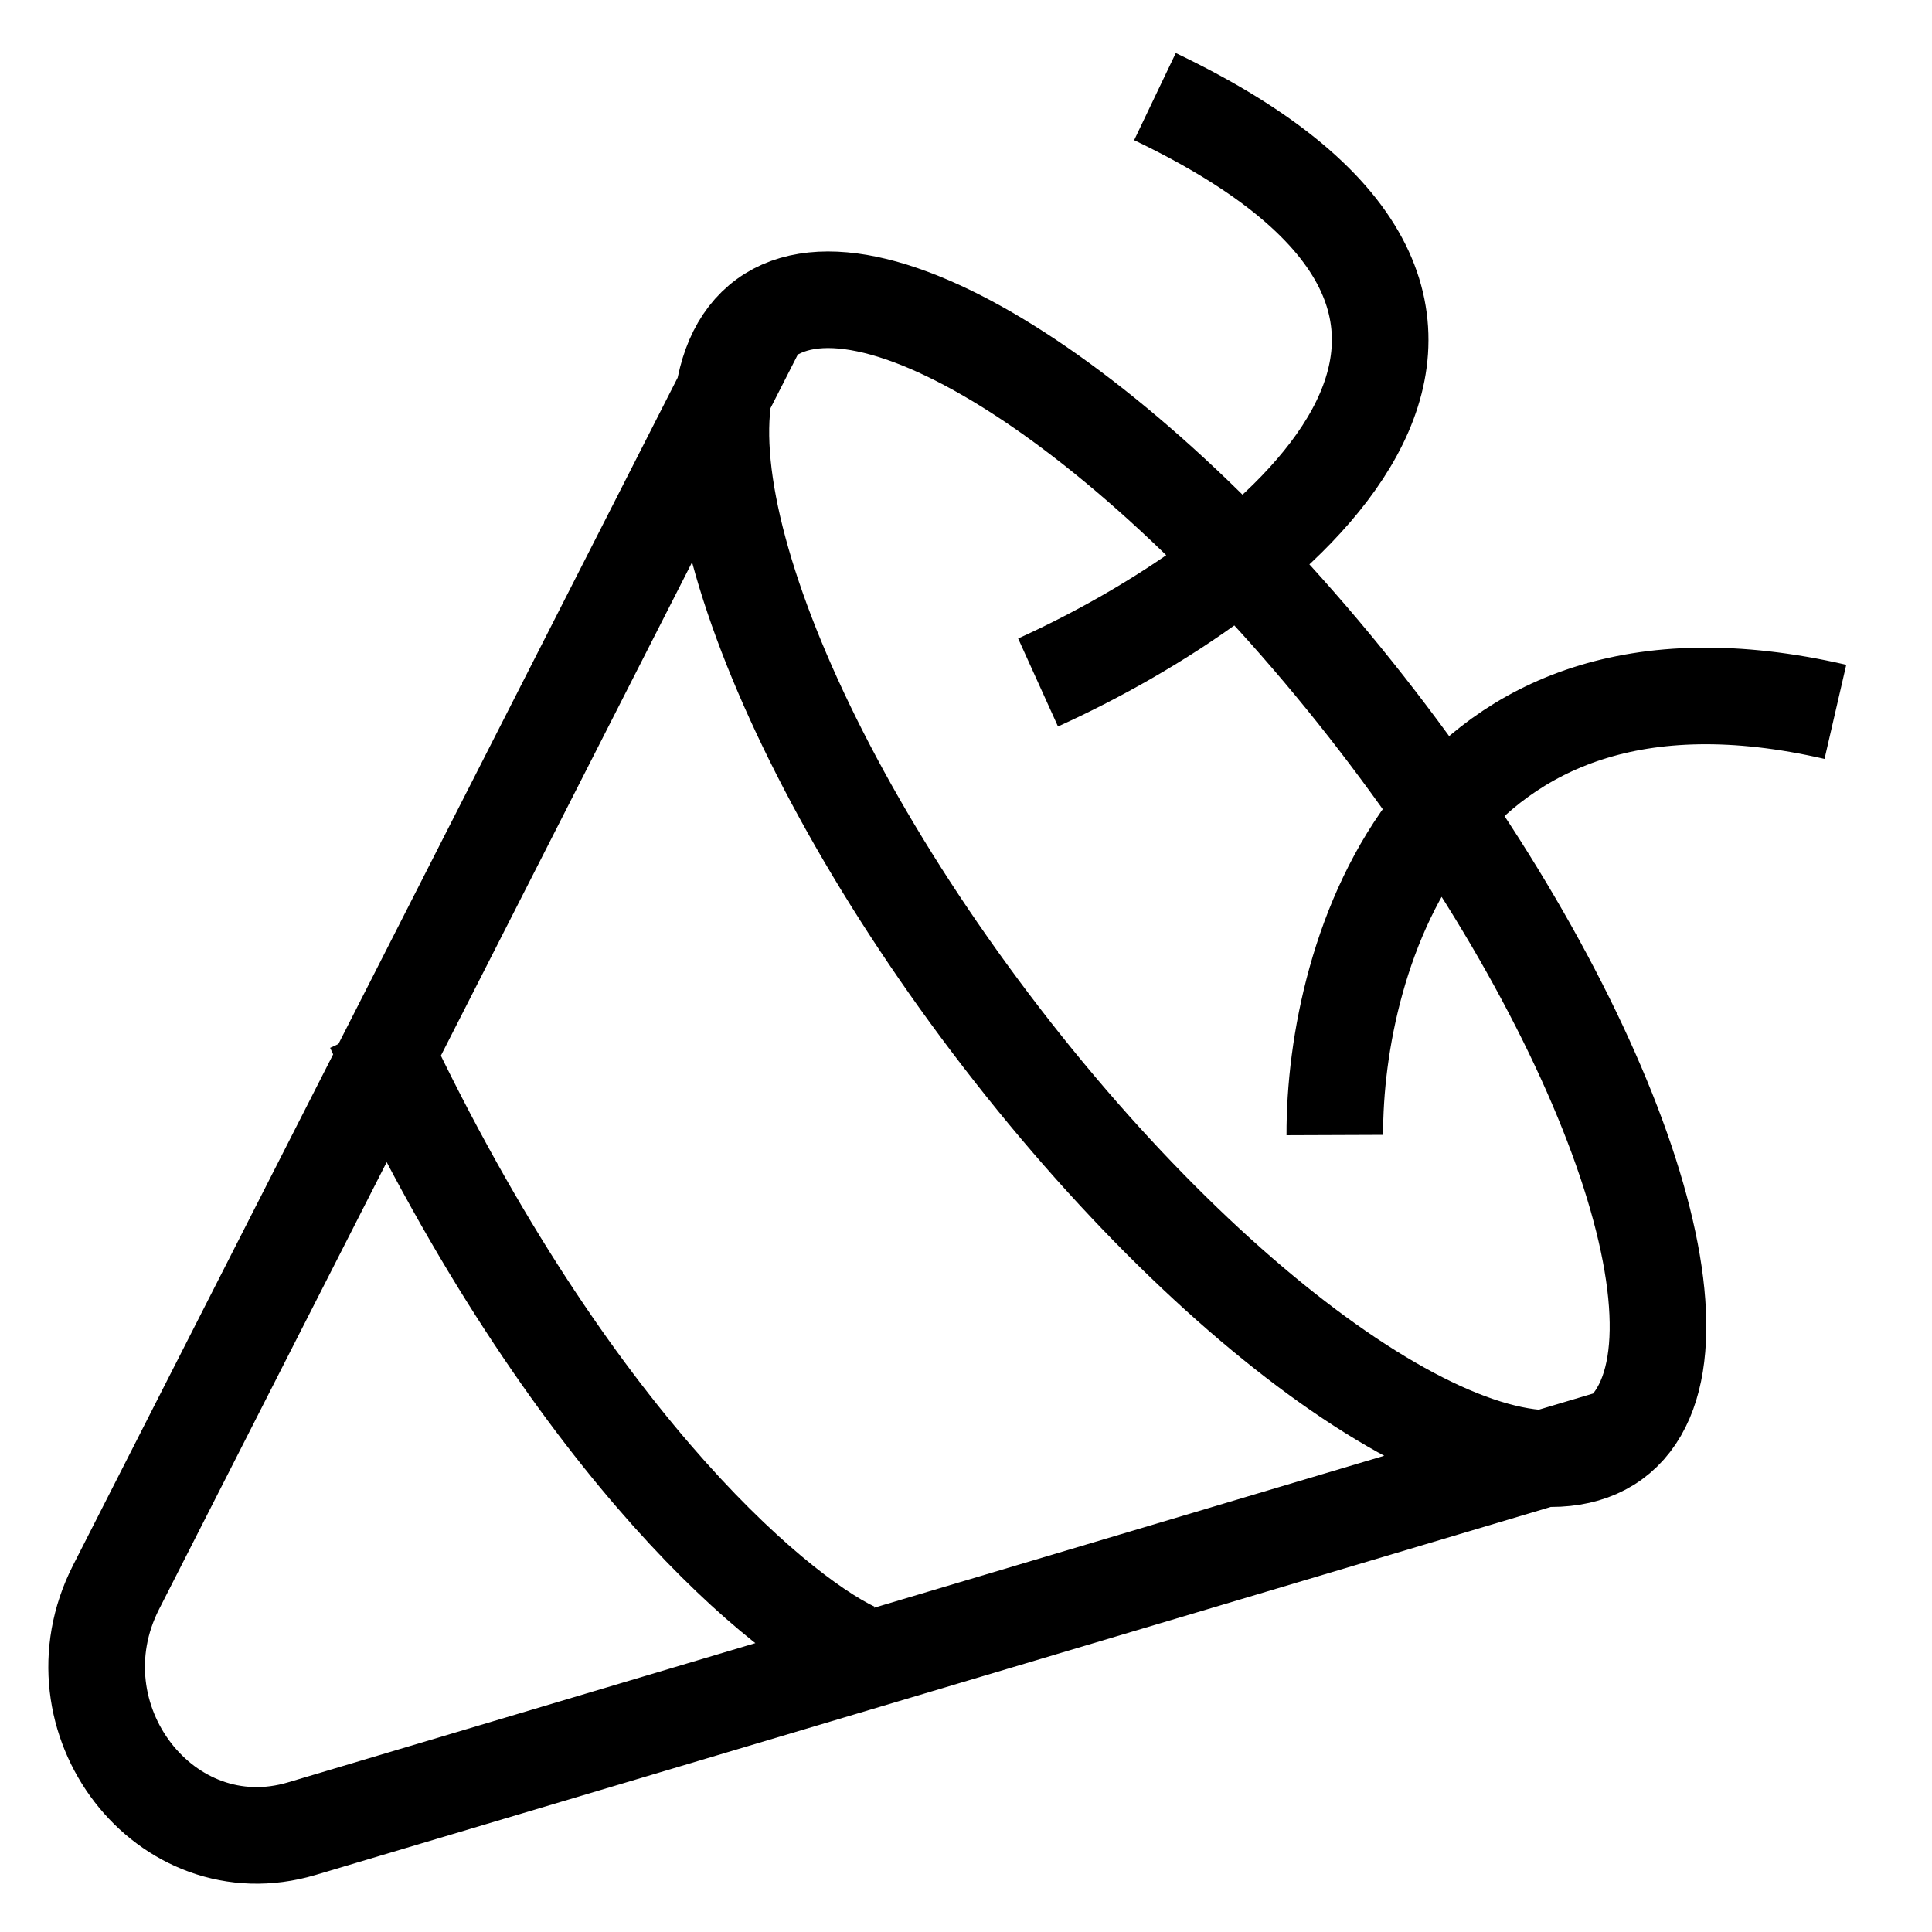 <svg width="20" height="20" viewBox="0 0 20 20" fill="none" xmlns="http://www.w3.org/2000/svg">
<path d="M7.869 3.334L1.201 16.432C0.51 17.79 1.713 19.351 3.125 18.93L16.755 14.869M10.746 7.065C13.124 5.988 16.697 3.266 11.956 1M13.818 11.75C13.811 9.889 14.836 6.408 19 7.369M8.837 17.083C7.991 16.678 5.812 14.822 3.871 10.637M7.87 3.334C8.943 2.427 11.802 4.273 14.256 7.459C16.71 10.644 17.829 13.961 16.756 14.869C15.683 15.776 12.824 13.929 10.37 10.744C7.916 7.559 6.797 4.241 7.87 3.334Z" stroke="black" strokeWidth="1.4"/>
</svg>

